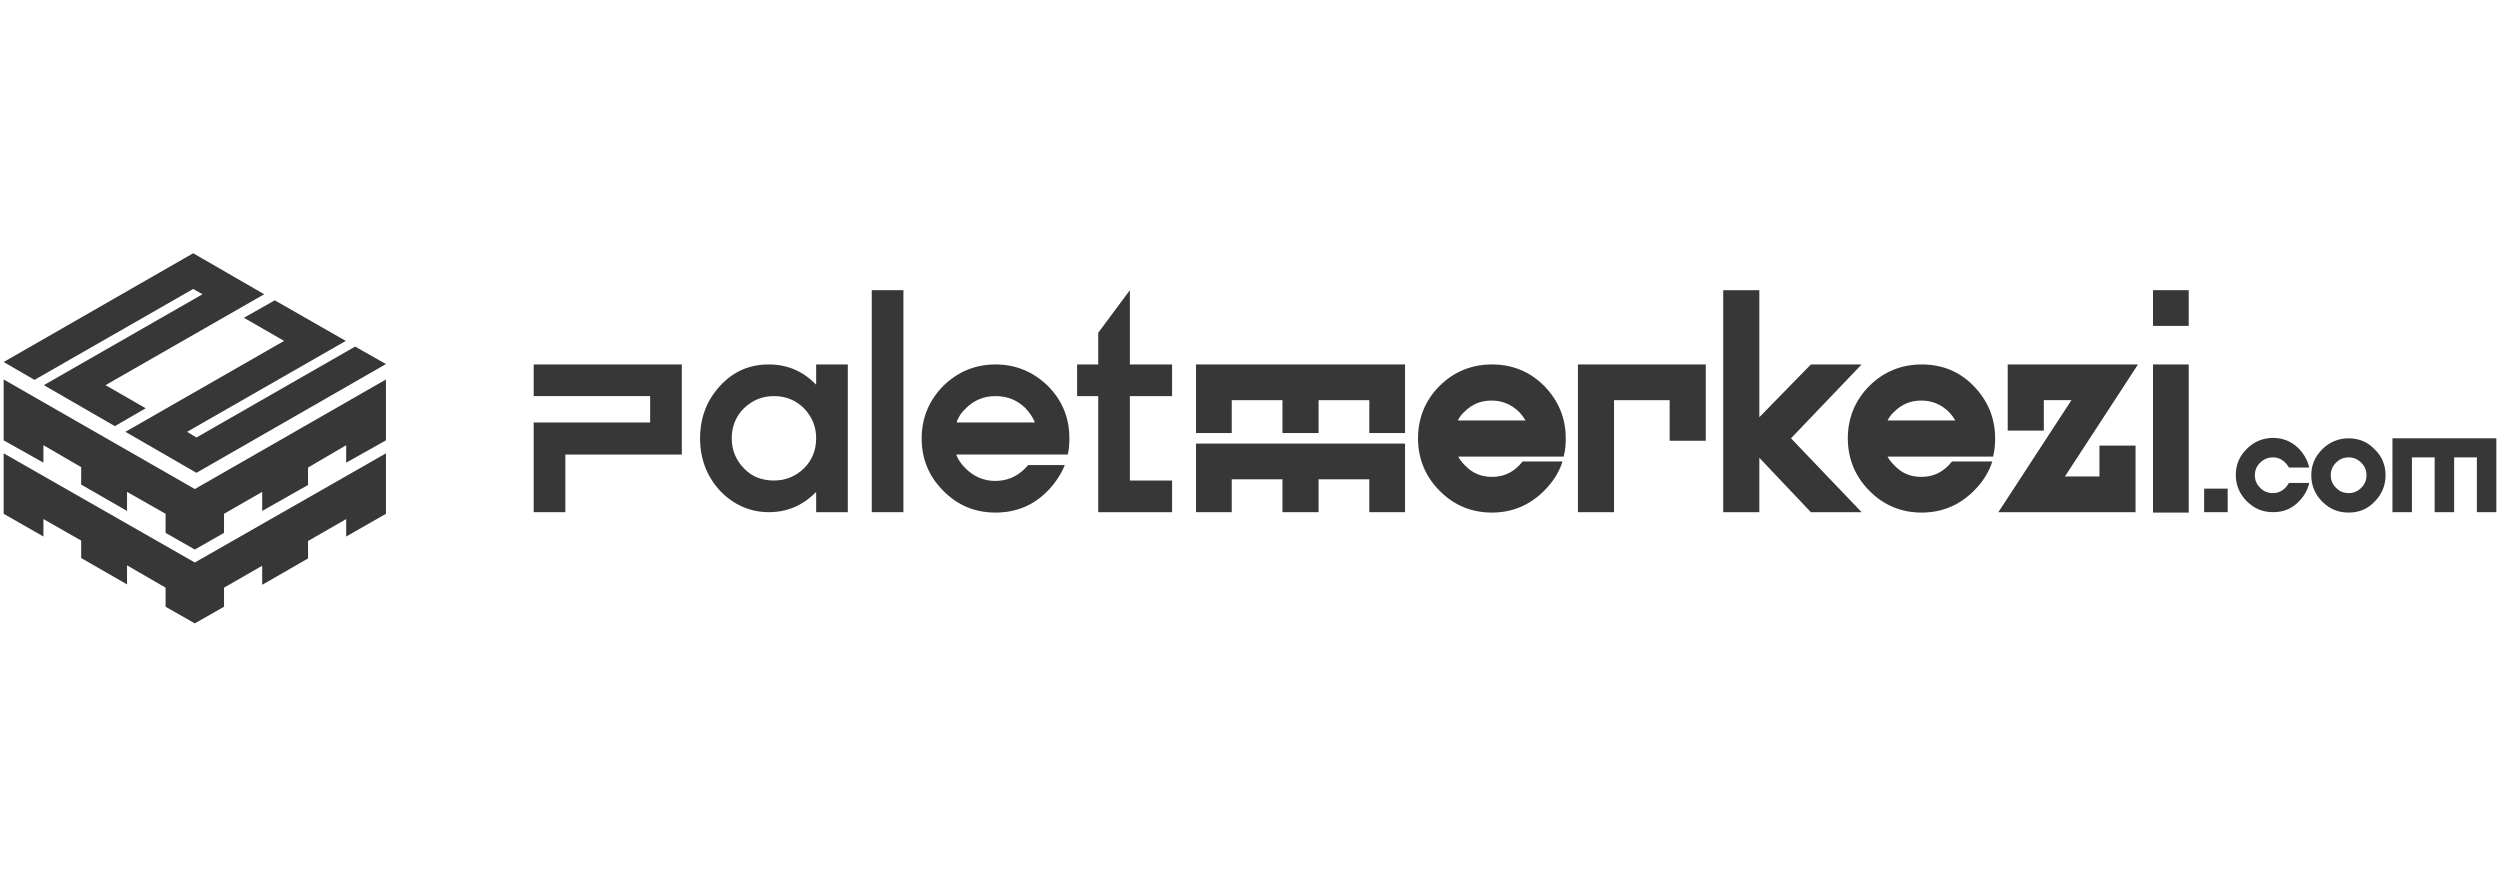 <?xml version="1.0" encoding="utf-8"?>
<!-- Generator: Adobe Illustrator 26.2.1, SVG Export Plug-In . SVG Version: 6.00 Build 0)  -->
<svg version="1.1" id="katman_1" xmlns="http://www.w3.org/2000/svg" xmlns:xlink="http://www.w3.org/1999/xlink" x="0px" y="0px"
	 viewBox="0 0 616 216" style="enable-background:new 0 0 616 216;" xml:space="preserve">
<style type="text/css">
	.st0{fill:#373737;}
</style>
<g>
	<g>
		<path class="st0" d="M201.1,94.8v-5h7.8v36.4h-7.8v-5c-3.3,3.4-7.2,5-11.7,5s-8.7-1.8-12-5.3c-3.3-3.6-4.9-7.9-4.9-12.9
			s1.6-9.3,4.9-12.9c3.3-3.6,7.3-5.3,12-5.3C194.1,89.8,197.9,91.5,201.1,94.8 M190.7,118.4c2.9,0,5.3-1,7.4-3c2-2,3-4.5,3-7.4
			s-1-5.3-3-7.4c-2-2-4.5-3-7.4-3c-2.9,0-5.3,1-7.4,3c-2,2-3,4.5-3,7.4s1,5.3,3,7.4S187.8,118.4,190.7,118.4"/>
		<rect x="214.8" y="71.5" class="st0" width="7.8" height="54.7"/>
		<path class="st0" d="M262.4,114.5c-0.9,2.3-2.3,4.4-4.2,6.4c-3.5,3.6-7.8,5.4-12.9,5.4s-9.4-1.8-12.9-5.4
			c-3.6-3.6-5.3-7.9-5.3-12.9s1.8-9.3,5.3-12.9c3.6-3.5,7.9-5.3,12.9-5.3s9.3,1.8,12.9,5.3c3.5,3.5,5.3,7.8,5.3,12.9
			c0,1.4-0.1,2.7-0.4,4h-27.5c0.5,1.3,1.3,2.4,2.3,3.4c2,2,4.5,3.1,7.3,3.1c2.9,0,5.3-1,7.4-3.1c0.3-0.3,0.5-0.6,0.8-0.8H262.4z
			 M255,104.1c-0.5-1.3-1.3-2.4-2.3-3.5c-2-2-4.5-3-7.4-3c-2.9,0-5.3,1-7.3,3c-1.1,1-1.9,2.2-2.3,3.5H255z"/>
		<polygon class="st0" points="278.4,97.6 278.4,118.4 288.8,118.4 288.8,126.2 270.6,126.2 270.6,97.6 265.4,97.6 265.4,89.8 
			270.6,89.8 270.6,82 278.4,71.5 278.4,89.8 288.8,89.8 288.8,97.6 		"/>
		<polygon class="st0" points="131.5,126.2 139.3,126.2 139.3,112 168,112 168,89.8 131.5,89.8 131.5,97.6 160.2,97.6 160.2,104.1 
			131.5,104.1 		"/>
		<g>
			<rect x="543.1" y="120.4" class="st0" width="5.8" height="5.8"/>
			<g>
				<path class="st0" d="M560,112.7c1.2,0,2.2,0.4,3.1,1.3c0.3,0.3,0.5,0.6,0.7,0.9l0.2,0.3h5l-0.2-0.7c-0.4-1.4-1.2-2.7-2.3-3.9
					c-1.8-1.8-3.9-2.7-6.4-2.7s-4.7,0.9-6.5,2.7c-1.8,1.8-2.7,3.9-2.7,6.4s0.9,4.7,2.7,6.5c1.8,1.8,3.9,2.7,6.5,2.7s4.7-0.9,6.4-2.7
					c1.1-1.1,1.9-2.4,2.3-3.8l0.2-0.7h-5l-0.2,0.3c-0.2,0.3-0.4,0.6-0.7,0.9c-0.9,0.9-1.9,1.3-3.1,1.3c-1.2,0-2.2-0.4-3.1-1.3
					c-0.9-0.9-1.3-1.9-1.3-3.1s0.4-2.2,1.3-3.1C557.7,113.2,558.8,112.7,560,112.7"/>
				<path class="st0" d="M578.7,108c-2.5,0-4.7,0.9-6.5,2.7c-1.8,1.8-2.7,3.9-2.7,6.4s0.9,4.7,2.7,6.5c1.8,1.8,3.9,2.7,6.5,2.7
					s4.7-0.9,6.4-2.7c1.8-1.8,2.7-4,2.7-6.5s-0.9-4.7-2.7-6.4C583.4,108.9,581.2,108,578.7,108 M575.6,114c0.9-0.9,1.9-1.3,3.1-1.3
					c1.2,0,2.2,0.4,3.1,1.3c0.9,0.9,1.3,1.9,1.3,3.1s-0.4,2.2-1.3,3.1c-0.9,0.9-1.9,1.3-3.1,1.3c-1.2,0-2.2-0.4-3.1-1.3
					c-0.9-0.9-1.3-1.9-1.3-3.1C574.3,115.9,574.7,114.9,575.6,114"/>
				<polygon class="st0" points="615.1,108 615.1,126.2 610.3,126.2 610.3,112.7 604.7,112.7 604.7,126.2 599.9,126.2 599.9,112.7 
					594.3,112.7 594.3,126.2 589.5,126.2 589.5,108 				"/>
			</g>
		</g>
		<g>
			<path class="st0" d="M367.6,89.8c-5,0-9.4,1.8-12.9,5.3s-5.3,7.9-5.3,12.9s1.8,9.4,5.3,12.9c3.5,3.6,7.9,5.4,12.9,5.4
				c5,0,9.3-1.8,12.9-5.4c1.9-1.9,3.3-4,4.2-6.3l0.3-0.9h-9.8l-0.2,0.2c-0.2,0.3-0.5,0.5-0.7,0.8c-1.9,1.9-4,2.8-6.7,2.8
				c-2.6,0-4.8-0.9-6.6-2.8c-0.7-0.7-1.3-1.4-1.7-2.2h26l0.1-0.5c0.3-1.2,0.4-2.6,0.4-4c0-5-1.8-9.3-5.3-12.9
				C376.9,91.5,372.6,89.8,367.6,89.8 M359.2,103.6c0.4-0.8,1-1.6,1.7-2.2c1.8-1.8,4-2.7,6.6-2.7c2.6,0,4.8,0.9,6.7,2.7
				c0.7,0.7,1.2,1.4,1.7,2.2L359.2,103.6L359.2,103.6z"/>
			<polygon class="st0" points="420.3,89.8 420.3,108.6 411.4,108.6 411.4,98.6 397.7,98.6 397.7,126.2 388.8,126.2 388.8,89.8 			
				"/>
			<polygon class="st0" points="433.5,126.2 433.5,112.8 446.2,126.2 458.7,126.2 441.3,108 458.7,89.8 446.2,89.8 433.5,102.8 
				433.5,71.5 424.6,71.5 424.6,126.2 			"/>
			<path class="st0" d="M473.5,89.8c-5,0-9.4,1.8-12.9,5.3s-5.3,7.9-5.3,12.9s1.8,9.4,5.3,12.9c3.5,3.6,7.9,5.4,12.9,5.4
				c5,0,9.3-1.8,12.9-5.4c1.9-1.9,3.3-4,4.2-6.3l0.3-0.9H481l-0.2,0.2c-0.2,0.3-0.5,0.5-0.7,0.8c-1.9,1.9-4,2.8-6.7,2.8
				s-4.8-0.9-6.6-2.8c-0.7-0.7-1.3-1.4-1.7-2.2h26l0.1-0.5c0.3-1.2,0.4-2.6,0.4-4c0-5-1.8-9.3-5.3-12.9
				C482.8,91.5,478.5,89.8,473.5,89.8 M465.1,103.6c0.4-0.8,1-1.6,1.7-2.2c1.8-1.8,4-2.7,6.6-2.7s4.8,0.9,6.7,2.7
				c0.7,0.7,1.2,1.4,1.7,2.2L465.1,103.6L465.1,103.6z"/>
			<polygon class="st0" points="492.4,126.2 526.2,126.2 526.2,109.8 517.3,109.8 517.3,117.4 508.8,117.4 526.8,89.8 494.7,89.8 
				494.7,106.1 503.6,106.1 503.6,98.6 510.4,98.6 			"/>
			<rect x="530.5" y="71.5" class="st0" width="8.8" height="8.8"/>
			<rect x="530.5" y="89.8" class="st0" width="8.8" height="36.5"/>
			<polygon class="st0" points="324.9,106.7 324.9,98.6 337.4,98.6 337.4,106.7 346.2,106.7 346.2,89.8 294.7,89.8 294.7,106.7 
				303.5,106.7 303.5,98.6 316,98.6 316,106.7 			"/>
			<polygon class="st0" points="324.9,126.2 324.9,118.1 337.4,118.1 337.4,126.2 346.2,126.2 346.2,109.3 294.7,109.3 294.7,126.2 
				303.5,126.2 303.5,118.1 316,118.1 316,126.2 			"/>
		</g>
	</g>
	<g>
		<polygon class="st0" points="48,120.5 95.1,93.5 95.1,108.5 85.3,114 85.3,109.7 75.9,115.2 75.9,119.5 64.6,125.9 64.6,121.2 
			55.2,126.6 55.2,131.3 48,135.4 40.8,131.3 40.8,126.6 31.3,121.2 31.3,125.9 20,119.4 20,115.1 10.7,109.7 10.7,114 0.9,108.5 
			0.9,93.5 		"/>
		<g>
			<polygon class="st0" points="0.9,89.2 8.5,93.6 47.6,71.2 49.9,72.5 10.8,94.9 28.3,105 35.9,100.6 26,94.9 65.1,72.5 47.6,62.4 
							"/>
			<polygon class="st0" points="95.1,89.7 87.5,85.4 48.4,107.8 46.1,106.4 85.2,84 67.7,74 60.1,78.3 70,84 30.9,106.4 48.4,116.5 
							"/>
		</g>
		<polygon class="st0" points="48,138.6 95.1,111.7 95.1,126.6 85.3,132.2 85.3,127.9 75.9,133.3 75.9,137.6 64.6,144.1 64.6,139.4 
			55.2,144.8 55.2,149.5 48,153.6 40.8,149.5 40.8,144.8 31.3,139.3 31.3,144 20,137.5 20,133.2 10.7,127.9 10.7,132.2 0.9,126.6 
			0.9,111.7 		"/>
	</g>
</g>
</svg>
